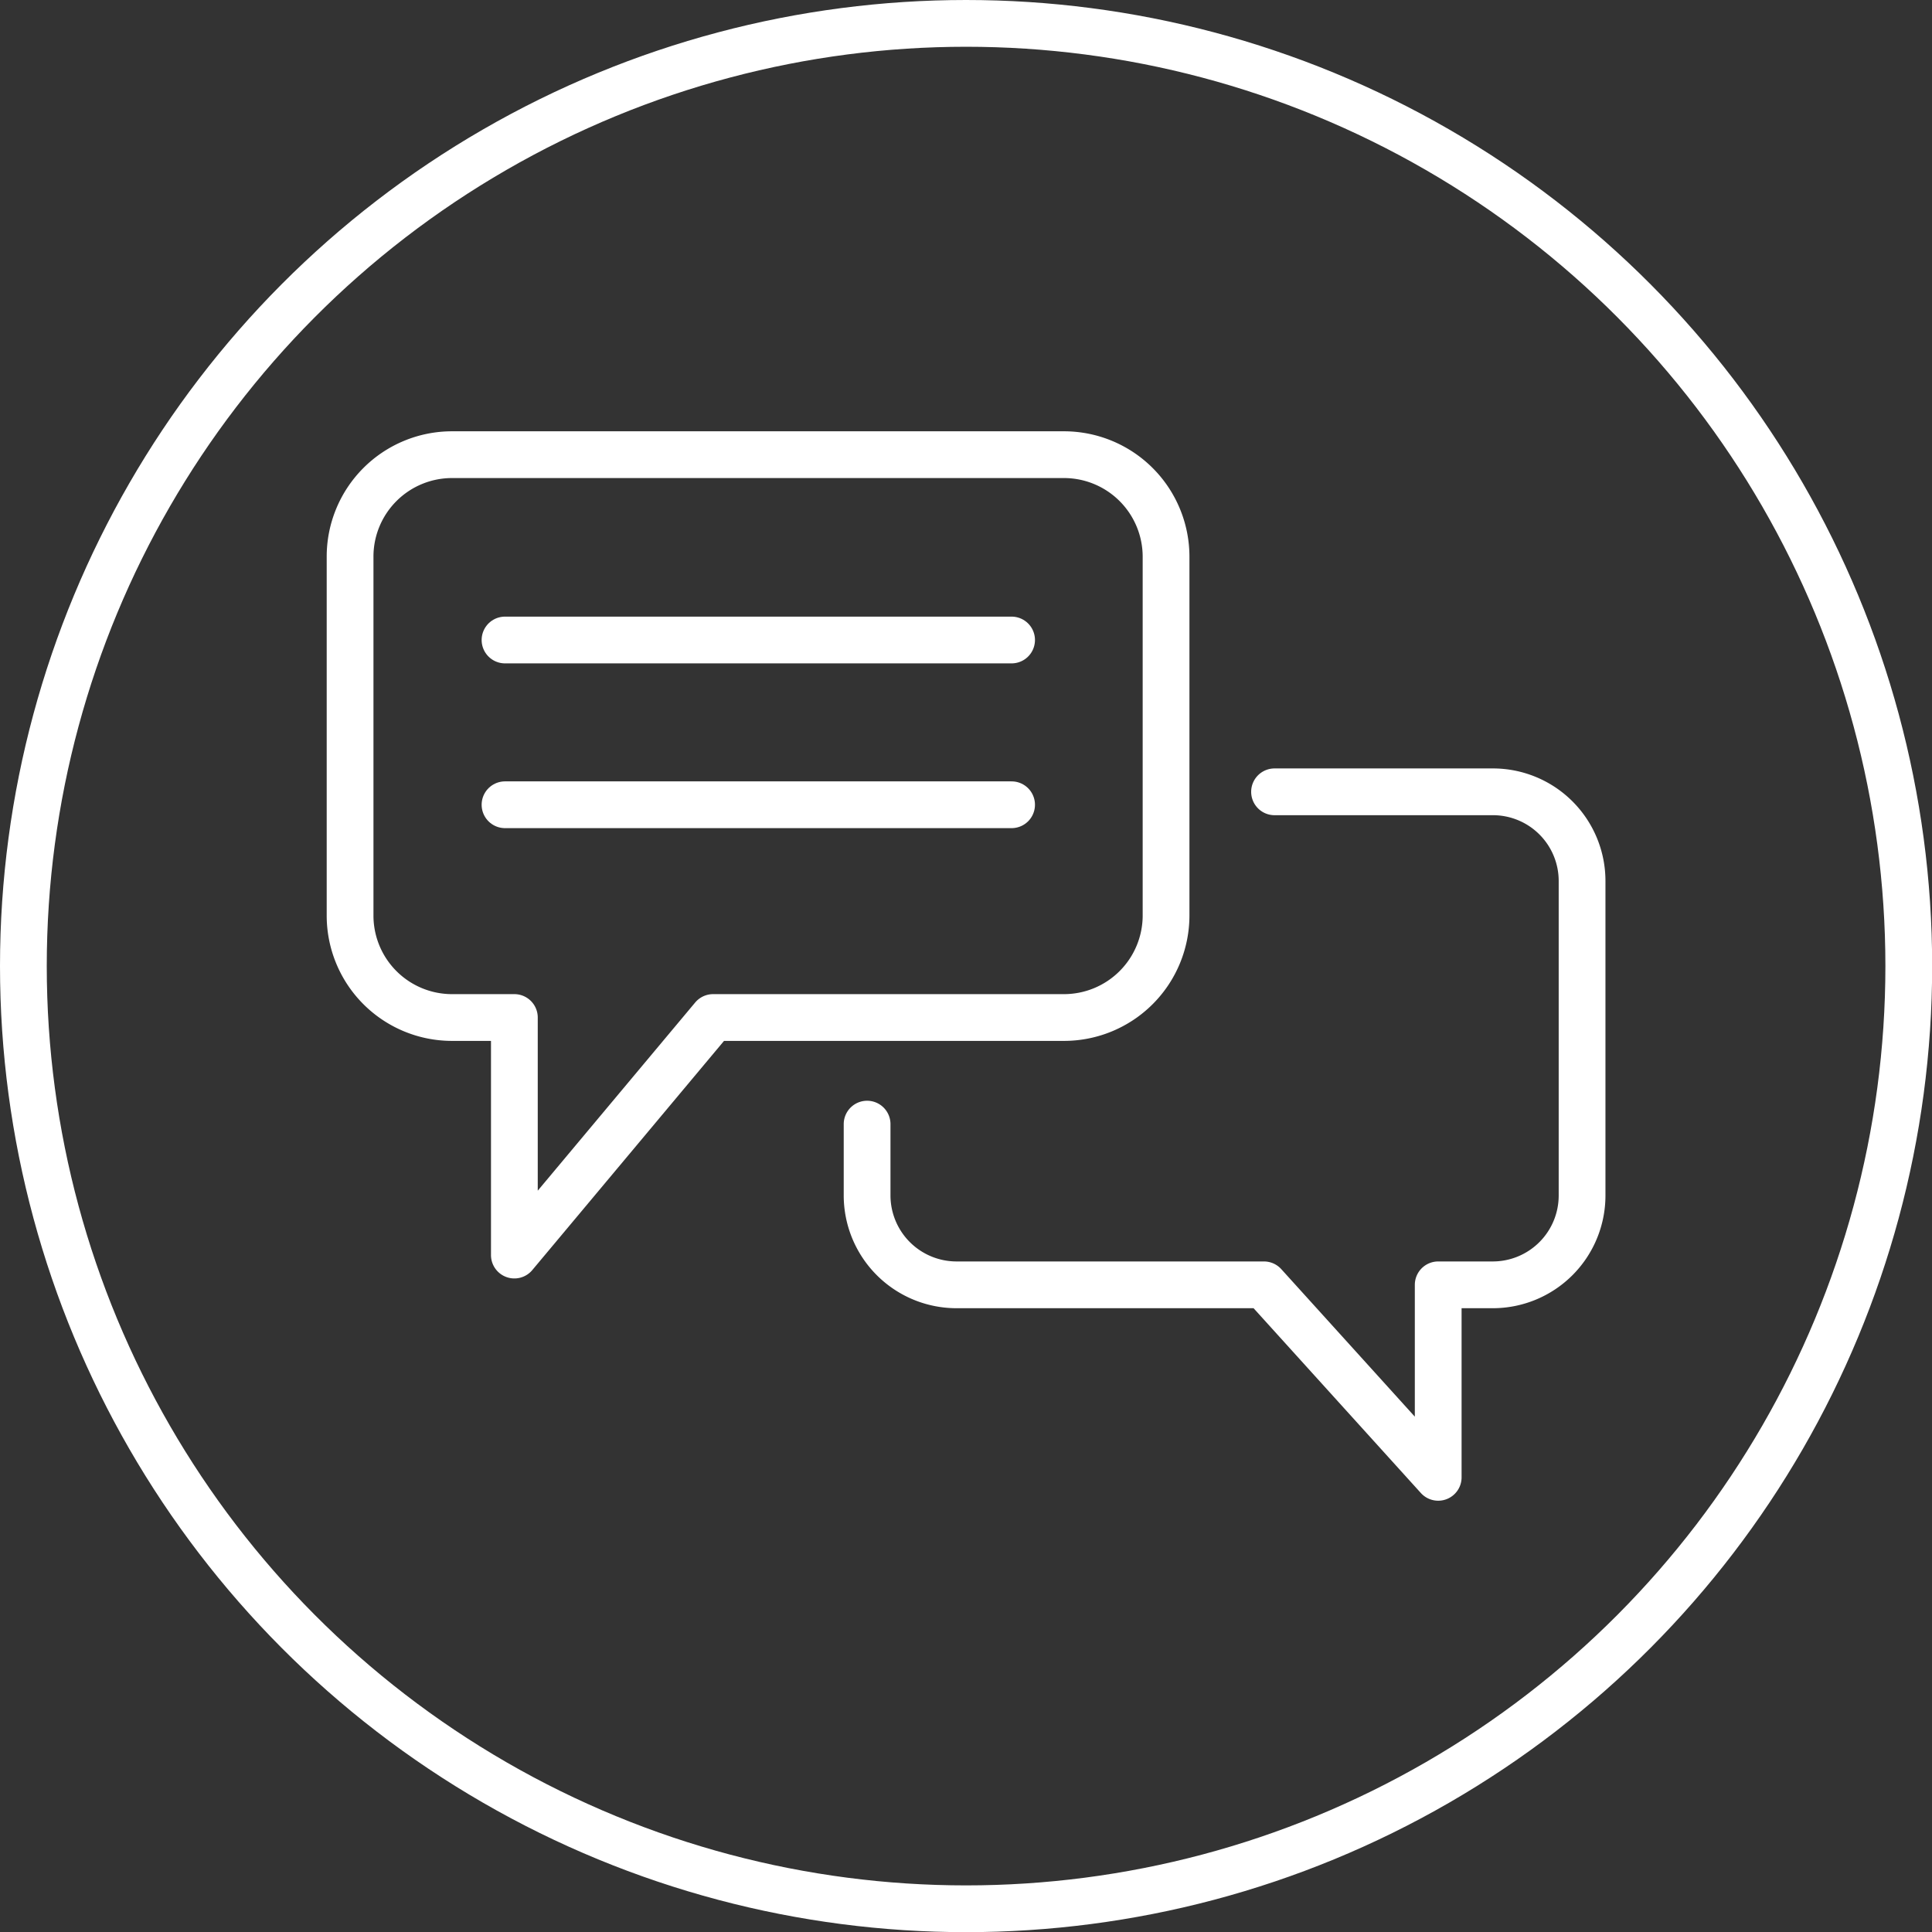 <svg xmlns="http://www.w3.org/2000/svg" viewBox="0 0 123.95 123.95"><rect x="0" y="0" width="123.95" height="123.95" fill="#333333" stroke="none"/><defs><style>.cls-1,.cls-2,.cls-3{fill:none;stroke:#fff;stroke-width:3px;}.cls-1,.cls-2{stroke-linecap:round;stroke-linejoin:round;}.cls-1{fill-rule:evenodd;}.cls-3{stroke-miterlimit:10;}</style></defs><g id="Capa_2" data-name="Capa 2"><g id="Layer_1" data-name="Layer 1"><path class="cls-1" d="M68.26,29.17H29a6.54,6.54,0,0,0-6.54,6.55v23A6.54,6.54,0,0,0,29,65.28h4V80.52L45.75,65.28H68.26a6.55,6.55,0,0,0,6.55-6.55v-23A6.55,6.55,0,0,0,68.26,29.17Z"/><path class="cls-1" d="M81.77,50.8h14a5.72,5.72,0,0,1,5.73,5.73V76.7a5.73,5.73,0,0,1-5.73,5.73h-3.5V94.78L81.09,82.43H61.37a5.74,5.74,0,0,1-5.74-5.73V72.12"/><line class="cls-2" x1="32.4" y1="41.06" x2="64.9" y2="41.06"/><line class="cls-2" x1="32.4" y1="51.63" x2="64.9" y2="51.63"/><circle class="cls-3" cx="61.98" cy="61.98" r="60.48"/></g></g></svg>